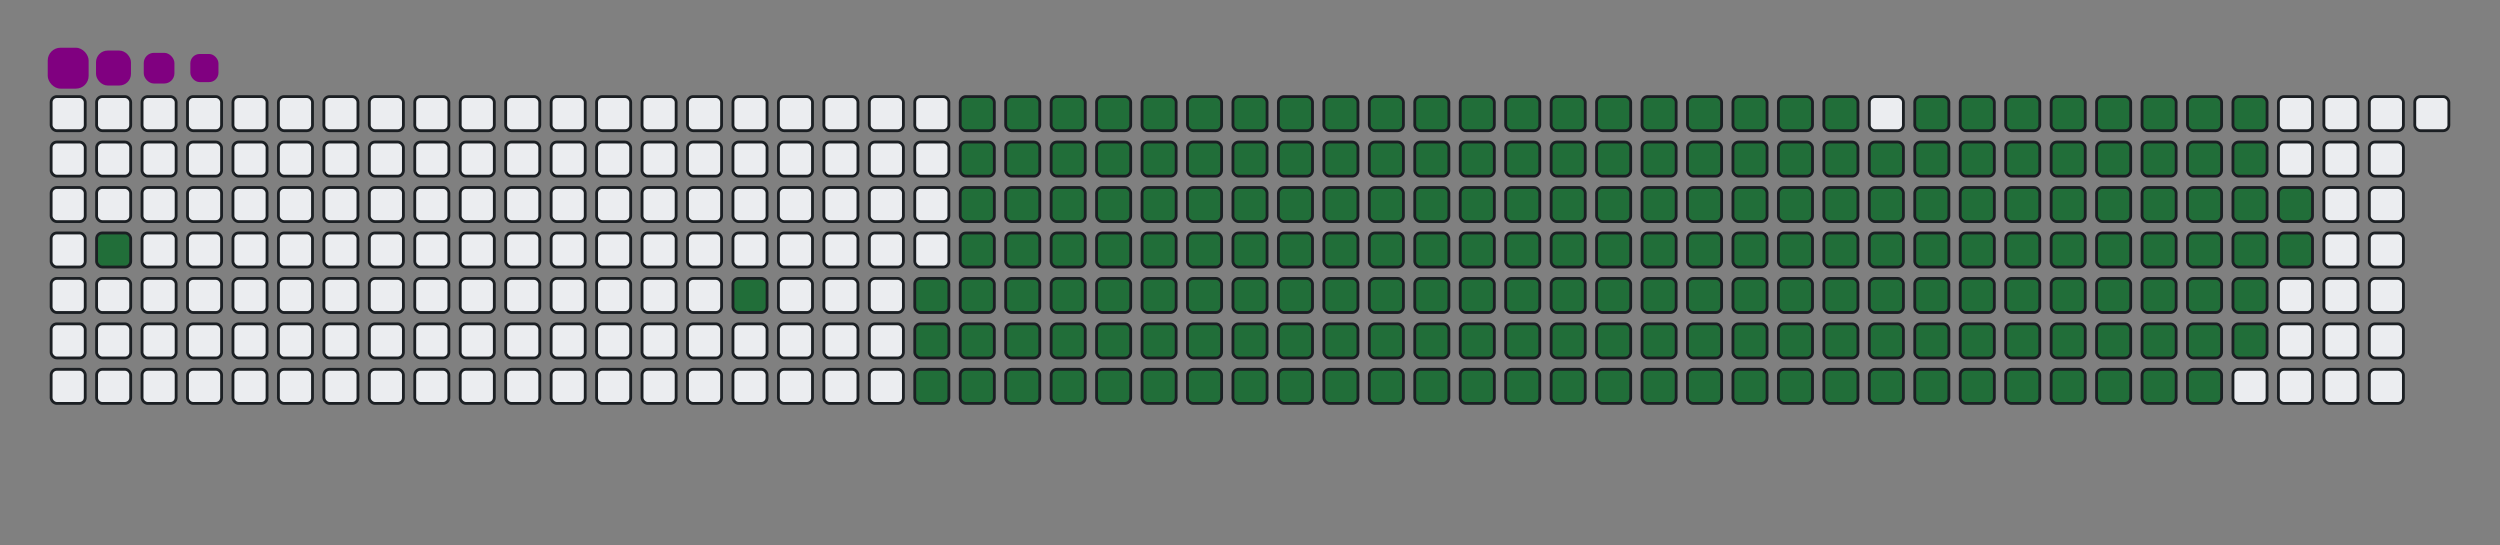 <svg viewBox="-16 -32 880 192" width="880" height="192" xmlns="http://www.w3.org/2000/svg"><rect x="-16" y="-32" width="880" height="192" fill="#808080" stroke="none"/><desc>Generated with https://github.com/Platane/snk</desc><style>@keyframes c0{1.77%{fill:#216e39}1.79%,to{fill:#ebedf0}}@keyframes c1{7.11%{fill:#216e39}7.13%,to{fill:#ebedf0}}@keyframes c2{8.53%{fill:#216e39}8.55%,to{fill:#ebedf0}}@keyframes c3{59.42%{fill:#216e39}59.44%,to{fill:#ebedf0}}@keyframes c4{59.78%{fill:#216e39}59.8%,to{fill:#ebedf0}}@keyframes c5{36.64%{fill:#216e39}36.66%,to{fill:#ebedf0}}@keyframes c6{37%{fill:#216e39}37.02%,to{fill:#ebedf0}}@keyframes c7{79.35%{fill:#216e39}79.37%,to{fill:#ebedf0}}@keyframes c8{79.71%{fill:#216e39}79.73%,to{fill:#ebedf0}}@keyframes c9{8.89%{fill:#216e39}8.91%,to{fill:#ebedf0}}@keyframes ca{59.06%{fill:#216e39}59.08%,to{fill:#ebedf0}}@keyframes cb{60.13%{fill:#216e39}60.15%,to{fill:#ebedf0}}@keyframes cc{36.29%{fill:#216e39}36.31%,to{fill:#ebedf0}}@keyframes cd{37.36%{fill:#216e39}37.38%,to{fill:#ebedf0}}@keyframes ce{78.99%{fill:#216e39}79.01%,to{fill:#ebedf0}}@keyframes cf{80.06%{fill:#216e39}80.08%,to{fill:#ebedf0}}@keyframes cg{9.24%{fill:#216e39}9.26%,to{fill:#ebedf0}}@keyframes ch{58.71%{fill:#216e39}58.73%,to{fill:#ebedf0}}@keyframes ci{60.49%{fill:#216e39}60.51%,to{fill:#ebedf0}}@keyframes cj{35.93%{fill:#216e39}35.95%,to{fill:#ebedf0}}@keyframes ck{37.71%{fill:#216e39}37.73%,to{fill:#ebedf0}}@keyframes cl{78.64%{fill:#216e39}78.66%,to{fill:#ebedf0}}@keyframes cm{80.42%{fill:#216e39}80.44%,to{fill:#ebedf0}}@keyframes cn{9.6%{fill:#216e39}9.62%,to{fill:#ebedf0}}@keyframes co{58.35%{fill:#216e39}58.37%,to{fill:#ebedf0}}@keyframes cp{60.84%{fill:#216e39}60.86%,to{fill:#ebedf0}}@keyframes cq{35.58%{fill:#216e39}35.6%,to{fill:#ebedf0}}@keyframes cr{38.07%{fill:#216e39}38.09%,to{fill:#ebedf0}}@keyframes cs{78.28%{fill:#216e39}78.3%,to{fill:#ebedf0}}@keyframes ct{80.77%{fill:#216e39}80.79%,to{fill:#ebedf0}}@keyframes cu{9.95%{fill:#216e39}9.97%,to{fill:#ebedf0}}@keyframes cv{58%{fill:#216e39}58.02%,to{fill:#ebedf0}}@keyframes cw{61.2%{fill:#216e39}61.22%,to{fill:#ebedf0}}@keyframes cx{35.22%{fill:#216e39}35.24%,to{fill:#ebedf0}}@keyframes cy{38.42%{fill:#216e39}38.44%,to{fill:#ebedf0}}@keyframes cz{77.93%{fill:#216e39}77.95%,to{fill:#ebedf0}}@keyframes c10{81.13%{fill:#216e39}81.15%,to{fill:#ebedf0}}@keyframes c11{10.31%{fill:#216e39}10.33%,to{fill:#ebedf0}}@keyframes c12{57.64%{fill:#216e39}57.66%,to{fill:#ebedf0}}@keyframes c13{61.56%{fill:#216e39}61.58%,to{fill:#ebedf0}}@keyframes c14{34.87%{fill:#216e39}34.89%,to{fill:#ebedf0}}@keyframes c15{38.78%{fill:#216e39}38.8%,to{fill:#ebedf0}}@keyframes c16{77.57%{fill:#216e39}77.59%,to{fill:#ebedf0}}@keyframes c17{81.48%{fill:#216e39}81.5%,to{fill:#ebedf0}}@keyframes c18{10.67%{fill:#216e39}10.69%,to{fill:#ebedf0}}@keyframes c19{57.29%{fill:#216e39}57.31%,to{fill:#ebedf0}}@keyframes c1a{61.91%{fill:#216e39}61.93%,to{fill:#ebedf0}}@keyframes c1b{34.51%{fill:#216e39}34.53%,to{fill:#ebedf0}}@keyframes c1c{39.14%{fill:#216e39}39.16%,to{fill:#ebedf0}}@keyframes c1d{77.21%{fill:#216e39}77.23%,to{fill:#ebedf0}}@keyframes c1e{81.84%{fill:#216e39}81.86%,to{fill:#ebedf0}}@keyframes c1f{11.02%{fill:#216e39}11.04%,to{fill:#ebedf0}}@keyframes c1g{56.93%{fill:#216e39}56.95%,to{fill:#ebedf0}}@keyframes c1h{62.27%{fill:#216e39}62.29%,to{fill:#ebedf0}}@keyframes c1i{34.15%{fill:#216e39}34.17%,to{fill:#ebedf0}}@keyframes c1j{39.49%{fill:#216e39}39.51%,to{fill:#ebedf0}}@keyframes c1k{76.86%{fill:#216e39}76.88%,to{fill:#ebedf0}}@keyframes c1l{82.2%{fill:#216e39}82.22%,to{fill:#ebedf0}}@keyframes c1m{11.38%{fill:#216e39}11.4%,to{fill:#ebedf0}}@keyframes c1n{56.57%{fill:#216e39}56.59%,to{fill:#ebedf0}}@keyframes c1o{62.62%{fill:#216e39}62.64%,to{fill:#ebedf0}}@keyframes c1p{33.8%{fill:#216e39}33.82%,to{fill:#ebedf0}}@keyframes c1q{39.85%{fill:#216e39}39.87%,to{fill:#ebedf0}}@keyframes c1r{76.5%{fill:#216e39}76.52%,to{fill:#ebedf0}}@keyframes c1s{82.55%{fill:#216e39}82.57%,to{fill:#ebedf0}}@keyframes c1t{11.73%{fill:#216e39}11.75%,to{fill:#ebedf0}}@keyframes c1u{56.22%{fill:#216e39}56.24%,to{fill:#ebedf0}}@keyframes c1v{62.98%{fill:#216e39}63%,to{fill:#ebedf0}}@keyframes c1w{33.44%{fill:#216e39}33.46%,to{fill:#ebedf0}}@keyframes c1x{40.2%{fill:#216e39}40.22%,to{fill:#ebedf0}}@keyframes c1y{76.15%{fill:#216e39}76.17%,to{fill:#ebedf0}}@keyframes c1z{82.91%{fill:#216e39}82.93%,to{fill:#ebedf0}}@keyframes c20{12.09%{fill:#216e39}12.11%,to{fill:#ebedf0}}@keyframes c21{55.86%{fill:#216e39}55.88%,to{fill:#ebedf0}}@keyframes c22{63.34%{fill:#216e39}63.36%,to{fill:#ebedf0}}@keyframes c23{33.09%{fill:#216e39}33.11%,to{fill:#ebedf0}}@keyframes c24{40.56%{fill:#216e39}40.58%,to{fill:#ebedf0}}@keyframes c25{75.79%{fill:#216e39}75.81%,to{fill:#ebedf0}}@keyframes c26{83.26%{fill:#216e39}83.28%,to{fill:#ebedf0}}@keyframes c27{12.45%{fill:#216e39}12.47%,to{fill:#ebedf0}}@keyframes c28{55.51%{fill:#216e39}55.53%,to{fill:#ebedf0}}@keyframes c29{63.69%{fill:#216e39}63.71%,to{fill:#ebedf0}}@keyframes c2a{32.73%{fill:#216e39}32.75%,to{fill:#ebedf0}}@keyframes c2b{40.92%{fill:#216e39}40.94%,to{fill:#ebedf0}}@keyframes c2c{75.43%{fill:#216e39}75.45%,to{fill:#ebedf0}}@keyframes c2d{83.62%{fill:#216e39}83.64%,to{fill:#ebedf0}}@keyframes c2e{12.8%{fill:#216e39}12.82%,to{fill:#ebedf0}}@keyframes c2f{55.15%{fill:#216e39}55.17%,to{fill:#ebedf0}}@keyframes c2g{64.05%{fill:#216e39}64.07%,to{fill:#ebedf0}}@keyframes c2h{32.37%{fill:#216e39}32.39%,to{fill:#ebedf0}}@keyframes c2i{41.27%{fill:#216e39}41.29%,to{fill:#ebedf0}}@keyframes c2j{75.08%{fill:#216e39}75.1%,to{fill:#ebedf0}}@keyframes c2k{83.98%{fill:#216e39}84%,to{fill:#ebedf0}}@keyframes c2l{13.16%{fill:#216e39}13.18%,to{fill:#ebedf0}}@keyframes c2m{54.79%{fill:#216e39}54.81%,to{fill:#ebedf0}}@keyframes c2n{64.4%{fill:#216e39}64.42%,to{fill:#ebedf0}}@keyframes c2o{32.02%{fill:#216e39}32.04%,to{fill:#ebedf0}}@keyframes c2p{41.63%{fill:#216e39}41.65%,to{fill:#ebedf0}}@keyframes c2q{74.72%{fill:#216e39}74.74%,to{fill:#ebedf0}}@keyframes c2r{84.33%{fill:#216e39}84.35%,to{fill:#ebedf0}}@keyframes c2s{13.51%{fill:#216e39}13.53%,to{fill:#ebedf0}}@keyframes c2t{54.44%{fill:#216e39}54.46%,to{fill:#ebedf0}}@keyframes c2u{64.76%{fill:#216e39}64.78%,to{fill:#ebedf0}}@keyframes c2v{31.66%{fill:#216e39}31.68%,to{fill:#ebedf0}}@keyframes c2w{41.98%{fill:#216e39}42%,to{fill:#ebedf0}}@keyframes c2x{74.37%{fill:#216e39}74.39%,to{fill:#ebedf0}}@keyframes c2y{84.69%{fill:#216e39}84.71%,to{fill:#ebedf0}}@keyframes c2z{13.87%{fill:#216e39}13.89%,to{fill:#ebedf0}}@keyframes c30{54.08%{fill:#216e39}54.1%,to{fill:#ebedf0}}@keyframes c31{65.11%{fill:#216e39}65.13%,to{fill:#ebedf0}}@keyframes c32{31.31%{fill:#216e39}31.33%,to{fill:#ebedf0}}@keyframes c33{42.34%{fill:#216e39}42.36%,to{fill:#ebedf0}}@keyframes c34{74.01%{fill:#216e39}74.03%,to{fill:#ebedf0}}@keyframes c35{85.04%{fill:#216e39}85.06%,to{fill:#ebedf0}}@keyframes c36{14.22%{fill:#216e39}14.24%,to{fill:#ebedf0}}@keyframes c37{53.73%{fill:#216e39}53.75%,to{fill:#ebedf0}}@keyframes c38{65.47%{fill:#216e39}65.49%,to{fill:#ebedf0}}@keyframes c39{30.95%{fill:#216e39}30.97%,to{fill:#ebedf0}}@keyframes c3a{42.69%{fill:#216e39}42.71%,to{fill:#ebedf0}}@keyframes c3b{73.66%{fill:#216e39}73.68%,to{fill:#ebedf0}}@keyframes c3c{85.4%{fill:#216e39}85.42%,to{fill:#ebedf0}}@keyframes c3d{14.58%{fill:#216e39}14.6%,to{fill:#ebedf0}}@keyframes c3e{53.37%{fill:#216e39}53.39%,to{fill:#ebedf0}}@keyframes c3f{65.83%{fill:#216e39}65.85%,to{fill:#ebedf0}}@keyframes c3g{30.59%{fill:#216e39}30.61%,to{fill:#ebedf0}}@keyframes c3h{43.05%{fill:#216e39}43.07%,to{fill:#ebedf0}}@keyframes c3i{73.3%{fill:#216e39}73.32%,to{fill:#ebedf0}}@keyframes c3j{72.94%{fill:#216e39}72.96%,to{fill:#ebedf0}}@keyframes c3k{14.94%{fill:#216e39}14.96%,to{fill:#ebedf0}}@keyframes c3l{53.01%{fill:#216e39}53.03%,to{fill:#ebedf0}}@keyframes c3m{66.18%{fill:#216e39}66.2%,to{fill:#ebedf0}}@keyframes c3n{30.24%{fill:#216e39}30.26%,to{fill:#ebedf0}}@keyframes c3o{43.41%{fill:#216e39}43.43%,to{fill:#ebedf0}}@keyframes c3p{43.76%{fill:#216e39}43.78%,to{fill:#ebedf0}}@keyframes c3q{72.59%{fill:#216e39}72.61%,to{fill:#ebedf0}}@keyframes c3r{15.29%{fill:#216e39}15.31%,to{fill:#ebedf0}}@keyframes c3s{52.66%{fill:#216e39}52.68%,to{fill:#ebedf0}}@keyframes c3t{66.54%{fill:#216e39}66.56%,to{fill:#ebedf0}}@keyframes c3u{29.88%{fill:#216e39}29.9%,to{fill:#ebedf0}}@keyframes c3v{29.53%{fill:#216e39}29.55%,to{fill:#ebedf0}}@keyframes c3w{44.12%{fill:#216e39}44.14%,to{fill:#ebedf0}}@keyframes c3x{44.47%{fill:#216e39}44.49%,to{fill:#ebedf0}}@keyframes c3y{15.65%{fill:#216e39}15.67%,to{fill:#ebedf0}}@keyframes c3z{52.3%{fill:#216e39}52.32%,to{fill:#ebedf0}}@keyframes c40{66.89%{fill:#216e39}66.91%,to{fill:#ebedf0}}@keyframes c41{29.17%{fill:#216e39}29.19%,to{fill:#ebedf0}}@keyframes c42{28.82%{fill:#216e39}28.84%,to{fill:#ebedf0}}@keyframes c43{44.83%{fill:#216e39}44.85%,to{fill:#ebedf0}}@keyframes c44{16%{fill:#216e39}16.02%,to{fill:#ebedf0}}@keyframes c45{51.95%{fill:#216e39}51.97%,to{fill:#ebedf0}}@keyframes c46{67.25%{fill:#216e39}67.27%,to{fill:#ebedf0}}@keyframes c47{23.48%{fill:#216e39}23.5%,to{fill:#ebedf0}}@keyframes c48{23.83%{fill:#216e39}23.85%,to{fill:#ebedf0}}@keyframes c49{28.46%{fill:#216e39}28.48%,to{fill:#ebedf0}}@keyframes c4a{45.19%{fill:#216e39}45.21%,to{fill:#ebedf0}}@keyframes c4b{16.36%{fill:#216e39}16.38%,to{fill:#ebedf0}}@keyframes c4c{51.59%{fill:#216e39}51.61%,to{fill:#ebedf0}}@keyframes c4d{67.61%{fill:#216e39}67.63%,to{fill:#ebedf0}}@keyframes c4e{23.12%{fill:#216e39}23.14%,to{fill:#ebedf0}}@keyframes c4f{24.19%{fill:#216e39}24.21%,to{fill:#ebedf0}}@keyframes c4g{28.1%{fill:#216e39}28.12%,to{fill:#ebedf0}}@keyframes c4h{45.54%{fill:#216e39}45.56%,to{fill:#ebedf0}}@keyframes c4i{16.72%{fill:#216e39}16.74%,to{fill:#ebedf0}}@keyframes c4j{51.24%{fill:#216e39}51.26%,to{fill:#ebedf0}}@keyframes c4k{67.96%{fill:#216e39}67.98%,to{fill:#ebedf0}}@keyframes c4l{22.77%{fill:#216e39}22.79%,to{fill:#ebedf0}}@keyframes c4m{24.55%{fill:#216e39}24.57%,to{fill:#ebedf0}}@keyframes c4n{27.75%{fill:#216e39}27.77%,to{fill:#ebedf0}}@keyframes c4o{45.9%{fill:#216e39}45.92%,to{fill:#ebedf0}}@keyframes c4p{17.07%{fill:#216e39}17.09%,to{fill:#ebedf0}}@keyframes c4q{50.88%{fill:#216e39}50.9%,to{fill:#ebedf0}}@keyframes c4r{68.32%{fill:#216e39}68.34%,to{fill:#ebedf0}}@keyframes c4s{22.41%{fill:#216e39}22.43%,to{fill:#ebedf0}}@keyframes c4t{24.9%{fill:#216e39}24.92%,to{fill:#ebedf0}}@keyframes c4u{27.39%{fill:#216e39}27.41%,to{fill:#ebedf0}}@keyframes c4v{46.25%{fill:#216e39}46.27%,to{fill:#ebedf0}}@keyframes c4w{17.43%{fill:#216e39}17.45%,to{fill:#ebedf0}}@keyframes c4x{50.52%{fill:#216e39}50.54%,to{fill:#ebedf0}}@keyframes c4y{68.67%{fill:#216e39}68.69%,to{fill:#ebedf0}}@keyframes c4z{22.05%{fill:#216e39}22.07%,to{fill:#ebedf0}}@keyframes c50{25.26%{fill:#216e39}25.28%,to{fill:#ebedf0}}@keyframes c51{27.04%{fill:#216e39}27.06%,to{fill:#ebedf0}}@keyframes c52{46.61%{fill:#216e39}46.63%,to{fill:#ebedf0}}@keyframes c53{17.78%{fill:#216e39}17.8%,to{fill:#ebedf0}}@keyframes c54{50.17%{fill:#216e39}50.19%,to{fill:#ebedf0}}@keyframes c55{69.03%{fill:#216e39}69.05%,to{fill:#ebedf0}}@keyframes c56{21.7%{fill:#216e39}21.72%,to{fill:#ebedf0}}@keyframes c57{25.61%{fill:#216e39}25.63%,to{fill:#ebedf0}}@keyframes c58{26.68%{fill:#216e39}26.7%,to{fill:#ebedf0}}@keyframes c59{46.97%{fill:#216e39}46.99%,to{fill:#ebedf0}}@keyframes c5a{18.14%{fill:#216e39}18.16%,to{fill:#ebedf0}}@keyframes c5b{49.81%{fill:#216e39}49.83%,to{fill:#ebedf0}}@keyframes c5c{49.46%{fill:#216e39}49.48%,to{fill:#ebedf0}}@keyframes c5d{21.34%{fill:#216e39}21.36%,to{fill:#ebedf0}}@keyframes c5e{25.97%{fill:#216e39}25.99%,to{fill:#ebedf0}}@keyframes c5f{26.32%{fill:#216e39}26.34%,to{fill:#ebedf0}}@keyframes c5g{47.32%{fill:#216e39}47.34%,to{fill:#ebedf0}}@keyframes c5h{18.5%{fill:#216e39}18.52%,to{fill:#ebedf0}}@keyframes c5i{48.03%{fill:#216e39}48.05%,to{fill:#ebedf0}}@keyframes c5j{49.1%{fill:#216e39}49.12%,to{fill:#ebedf0}}@keyframes c5k{20.99%{fill:#216e39}21.01%,to{fill:#ebedf0}}@keyframes c5l{20.63%{fill:#216e39}20.65%,to{fill:#ebedf0}}@keyframes c5m{20.27%{fill:#216e39}20.29%,to{fill:#ebedf0}}@keyframes c5n{19.21%{fill:#216e39}19.23%,to{fill:#ebedf0}}@keyframes c5o{18.85%{fill:#216e39}18.87%,to{fill:#ebedf0}}@keyframes c5p{48.39%{fill:#216e39}48.41%,to{fill:#ebedf0}}@keyframes c5q{19.92%{fill:#216e39}19.94%,to{fill:#ebedf0}}@keyframes c5r{19.56%{fill:#216e39}19.58%,to{fill:#ebedf0}}@keyframes u0{1.77%,1.79%,7.11%{transform:scale(0,1)}7.13%,8.53%,8.55%,8.89%{transform:scale(.01,1)}8.91%,9.24%,9.26%,9.6%{transform:scale(.02,1)}10.31%,9.62%,9.95%,9.97%{transform:scale(.03,1)}10.33%,10.67%,10.69%,11.02%{transform:scale(.04,1)}11.04%,11.38%,11.4%,11.73%{transform:scale(.05,1)}11.75%,12.09%,12.11%,12.45%{transform:scale(.06,1)}12.47%,12.8%,12.82%,13.16%{transform:scale(.07,1)}13.18%,13.51%,13.53%,13.87%{transform:scale(.08,1)}13.89%,14.22%,14.24%,14.58%{transform:scale(.09,1)}14.6%,14.94%,14.96%,15.29%{transform:scale(.1,1)}15.31%,15.65%,15.67%,16%{transform:scale(.11,1)}16.02%,16.36%,16.38%,16.72%{transform:scale(.12,1)}16.74%,17.07%,17.09%,17.43%,17.45%,17.78%{transform:scale(.13,1)}17.8%,18.14%,18.16%,18.5%{transform:scale(.14,1)}18.52%,18.85%,18.87%,19.21%{transform:scale(.15,1)}19.23%,19.56%,19.58%,19.92%{transform:scale(.16,1)}19.94%,20.27%,20.29%,20.63%{transform:scale(.17,1)}20.65%,20.99%,21.01%,21.34%{transform:scale(.18,1)}21.36%,21.7%,21.72%,22.05%{transform:scale(.19,1)}22.07%,22.41%,22.43%,22.77%{transform:scale(.2,1)}22.79%,23.12%,23.14%,23.48%{transform:scale(.21,1)}23.5%,23.83%,23.85%,24.19%{transform:scale(.22,1)}24.21%,24.55%,24.57%,24.9%{transform:scale(.23,1)}24.92%,25.26%,25.28%,25.61%{transform:scale(.24,1)}25.63%,25.97%,25.99%,26.32%,26.34%,26.68%{transform:scale(.25,1)}26.7%,27.04%,27.06%,27.39%{transform:scale(.26,1)}27.41%,27.75%,27.77%,28.1%{transform:scale(.27,1)}28.12%,28.46%,28.48%,28.82%{transform:scale(.28,1)}28.84%,29.17%,29.19%,29.53%{transform:scale(.29,1)}29.55%,29.88%,29.9%,30.24%{transform:scale(.3,1)}30.26%,30.59%,30.61%,30.95%{transform:scale(.31,1)}30.97%,31.31%,31.33%,31.66%{transform:scale(.32,1)}31.68%,32.02%,32.04%,32.37%{transform:scale(.33,1)}32.39%,32.73%,32.75%,33.09%{transform:scale(.34,1)}33.11%,33.44%,33.46%,33.8%{transform:scale(.35,1)}33.82%,34.15%,34.17%,34.51%{transform:scale(.36,1)}34.53%,34.87%,34.89%,35.22%{transform:scale(.37,1)}35.24%,35.58%,35.6%,35.93%,35.95%,36.29%{transform:scale(.38,1)}36.31%,36.64%,36.66%,37%{transform:scale(.39,1)}37.02%,37.36%,37.38%,37.71%{transform:scale(.4,1)}37.73%,38.07%,38.09%,38.42%{transform:scale(.41,1)}38.44%,38.78%,38.8%,39.14%{transform:scale(.42,1)}39.16%,39.49%,39.51%,39.85%{transform:scale(.43,1)}39.87%,40.2%,40.22%,40.56%{transform:scale(.44,1)}40.58%,40.92%,40.94%,41.27%{transform:scale(.45,1)}41.29%,41.63%,41.65%,41.98%{transform:scale(.46,1)}42%,42.34%,42.36%,42.69%{transform:scale(.47,1)}42.71%,43.05%,43.07%,43.41%{transform:scale(.48,1)}43.43%,43.76%,43.78%,44.12%{transform:scale(.49,1)}44.14%,44.47%,44.49%,44.83%,44.85%,45.19%{transform:scale(.5,1)}45.21%,45.54%,45.56%,45.9%{transform:scale(.51,1)}45.92%,46.25%,46.27%,46.61%{transform:scale(.52,1)}46.63%,46.97%,46.99%,47.32%{transform:scale(.53,1)}47.34%,48.03%,48.05%,48.39%{transform:scale(.54,1)}48.41%,49.1%,49.12%,49.46%{transform:scale(.55,1)}49.48%,49.81%,49.83%,50.17%{transform:scale(.56,1)}50.19%,50.52%,50.54%,50.88%{transform:scale(.57,1)}50.9%,51.24%,51.26%,51.59%{transform:scale(.58,1)}51.61%,51.95%,51.97%,52.3%{transform:scale(.59,1)}52.32%,52.66%,52.68%,53.01%{transform:scale(.6,1)}53.03%,53.37%,53.39%,53.73%{transform:scale(.61,1)}53.75%,54.08%,54.1%,54.44%{transform:scale(.62,1)}54.46%,54.79%,54.81%,55.15%,55.17%,55.51%{transform:scale(.63,1)}55.53%,55.86%,55.88%,56.22%{transform:scale(.64,1)}56.24%,56.57%,56.59%,56.93%{transform:scale(.65,1)}56.95%,57.29%,57.31%,57.64%{transform:scale(.66,1)}57.66%,58%,58.02%,58.35%{transform:scale(.67,1)}58.37%,58.71%,58.73%,59.06%{transform:scale(.68,1)}59.08%,59.42%,59.44%,59.78%{transform:scale(.69,1)}59.8%,60.13%,60.15%,60.49%{transform:scale(.7,1)}60.51%,60.84%,60.86%,61.2%{transform:scale(.71,1)}61.22%,61.56%,61.58%,61.91%{transform:scale(.72,1)}61.93%,62.27%,62.29%,62.62%{transform:scale(.73,1)}62.64%,62.98%,63%,63.34%{transform:scale(.74,1)}63.36%,63.69%,63.71%,64.05%,64.07%,64.4%{transform:scale(.75,1)}64.42%,64.76%,64.78%,65.11%{transform:scale(.76,1)}65.13%,65.47%,65.49%,65.83%{transform:scale(.77,1)}65.85%,66.18%,66.2%,66.54%{transform:scale(.78,1)}66.56%,66.89%,66.91%,67.25%{transform:scale(.79,1)}67.27%,67.61%,67.63%,67.96%{transform:scale(.8,1)}67.98%,68.32%,68.34%,68.67%{transform:scale(.81,1)}68.69%,69.03%,69.05%,72.59%{transform:scale(.82,1)}72.61%,72.94%,72.96%,73.3%{transform:scale(.83,1)}73.32%,73.66%,73.68%,74.01%{transform:scale(.84,1)}74.03%,74.37%,74.39%,74.72%{transform:scale(.85,1)}74.74%,75.08%,75.1%,75.43%{transform:scale(.86,1)}75.45%,75.79%,75.81%,76.15%{transform:scale(.87,1)}76.17%,76.5%,76.52%,76.86%,76.88%,77.21%{transform:scale(.88,1)}77.23%,77.57%,77.59%,77.93%{transform:scale(.89,1)}77.95%,78.28%,78.3%,78.64%{transform:scale(.9,1)}78.66%,78.99%,79.01%,79.35%{transform:scale(.91,1)}79.37%,79.71%,79.73%,80.06%{transform:scale(.92,1)}80.08%,80.42%,80.44%,80.77%{transform:scale(.93,1)}80.79%,81.13%,81.15%,81.48%{transform:scale(.94,1)}81.5%,81.84%,81.86%,82.2%{transform:scale(.95,1)}82.22%,82.55%,82.57%,82.91%{transform:scale(.96,1)}82.93%,83.26%,83.28%,83.62%{transform:scale(.97,1)}83.64%,83.98%,84%,84.33%{transform:scale(.98,1)}84.35%,84.69%,84.71%,85.04%{transform:scale(.99,1)}85.06%,85.4%,85.42%,to{transform:scale(1,1)}}@keyframes s0{0%,99.64%{transform:translate(0,-16px)}.36%{transform:translate(0,0)}.71%{transform:translate(16px,0)}1.78%{transform:translate(16px,48px)}6.76%{transform:translate(240px,48px)}7.12%{transform:translate(240px,64px)}18.86%{transform:translate(768px,64px)}19.22%{transform:translate(768px,48px)}19.57%{transform:translate(784px,48px)}19.93%{transform:translate(784px,32px)}20.28%{transform:translate(768px,32px)}21%{transform:translate(768px,0)}23.49%{transform:translate(656px,0)}23.84%{transform:translate(656px,16px)}25.98%{transform:translate(752px,16px)}26.33%{transform:translate(752px,32px)}28.83%{transform:translate(640px,32px)}29.18%{transform:translate(640px,16px)}29.54%{transform:translate(624px,16px)}29.89%{transform:translate(624px,0)}36.65%{transform:translate(320px,0)}37.01%{transform:translate(320px,16px)}43.42%{transform:translate(608px,16px)}43.77%{transform:translate(608px,32px)}44.13%{transform:translate(624px,32px)}44.48%{transform:translate(624px,48px)}47.33%{transform:translate(752px,48px)}48.04%{transform:translate(752px,80px)}48.4%{transform:translate(768px,80px)}48.75%{transform:translate(768px,96px)}49.47%{transform:translate(736px,96px)}49.82%{transform:translate(736px,80px)}59.43%{transform:translate(304px,80px)}59.79%{transform:translate(304px,96px)}69.04%{transform:translate(720px,96px)}70.11%{transform:translate(720px,48px)}72.95%{transform:translate(592px,48px)}73.31%{transform:translate(592px,32px)}79.36%{transform:translate(320px,32px)}79.72%{transform:translate(320px,48px)}85.41%{transform:translate(576px,48px)}85.77%{transform:translate(576px,32px)}97.15%{transform:translate(64px,32px)}97.51%{transform:translate(64px,16px)}97.86%{transform:translate(48px,16px)}98.58%{transform:translate(48px,-16px)}}@keyframes s1{0%,99.64%{transform:translate(16px,-16px)}.36%{transform:translate(0,-16px)}.71%{transform:translate(0,0)}1.07%{transform:translate(16px,0)}2.14%{transform:translate(16px,48px)}7.12%{transform:translate(240px,48px)}7.47%{transform:translate(240px,64px)}19.22%{transform:translate(768px,64px)}19.57%{transform:translate(768px,48px)}19.93%{transform:translate(784px,48px)}20.28%{transform:translate(784px,32px)}20.64%{transform:translate(768px,32px)}21.35%{transform:translate(768px,0)}23.84%{transform:translate(656px,0)}24.2%{transform:translate(656px,16px)}26.33%{transform:translate(752px,16px)}26.69%{transform:translate(752px,32px)}29.18%{transform:translate(640px,32px)}29.54%{transform:translate(640px,16px)}29.89%{transform:translate(624px,16px)}30.25%{transform:translate(624px,0)}37.01%{transform:translate(320px,0)}37.37%{transform:translate(320px,16px)}43.77%{transform:translate(608px,16px)}44.13%{transform:translate(608px,32px)}44.48%{transform:translate(624px,32px)}44.84%{transform:translate(624px,48px)}47.69%{transform:translate(752px,48px)}48.4%{transform:translate(752px,80px)}48.75%{transform:translate(768px,80px)}49.11%{transform:translate(768px,96px)}49.82%{transform:translate(736px,96px)}50.18%{transform:translate(736px,80px)}59.79%{transform:translate(304px,80px)}60.14%{transform:translate(304px,96px)}69.4%{transform:translate(720px,96px)}70.46%{transform:translate(720px,48px)}73.31%{transform:translate(592px,48px)}73.67%{transform:translate(592px,32px)}79.72%{transform:translate(320px,32px)}80.07%{transform:translate(320px,48px)}85.77%{transform:translate(576px,48px)}86.12%{transform:translate(576px,32px)}97.51%{transform:translate(64px,32px)}97.86%{transform:translate(64px,16px)}98.22%{transform:translate(48px,16px)}98.93%{transform:translate(48px,-16px)}}@keyframes s2{0%,99.64%{transform:translate(32px,-16px)}.71%{transform:translate(0,-16px)}1.07%{transform:translate(0,0)}1.42%{transform:translate(16px,0)}2.49%{transform:translate(16px,48px)}7.47%{transform:translate(240px,48px)}7.83%{transform:translate(240px,64px)}19.57%{transform:translate(768px,64px)}19.93%{transform:translate(768px,48px)}20.28%{transform:translate(784px,48px)}20.64%{transform:translate(784px,32px)}21%{transform:translate(768px,32px)}21.71%{transform:translate(768px,0)}24.2%{transform:translate(656px,0)}24.56%{transform:translate(656px,16px)}26.69%{transform:translate(752px,16px)}27.05%{transform:translate(752px,32px)}29.54%{transform:translate(640px,32px)}29.89%{transform:translate(640px,16px)}30.25%{transform:translate(624px,16px)}30.6%{transform:translate(624px,0)}37.37%{transform:translate(320px,0)}37.72%{transform:translate(320px,16px)}44.13%{transform:translate(608px,16px)}44.48%{transform:translate(608px,32px)}44.84%{transform:translate(624px,32px)}45.2%{transform:translate(624px,48px)}48.04%{transform:translate(752px,48px)}48.75%{transform:translate(752px,80px)}49.11%{transform:translate(768px,80px)}49.47%{transform:translate(768px,96px)}50.18%{transform:translate(736px,96px)}50.53%{transform:translate(736px,80px)}60.14%{transform:translate(304px,80px)}60.5%{transform:translate(304px,96px)}69.75%{transform:translate(720px,96px)}70.82%{transform:translate(720px,48px)}73.67%{transform:translate(592px,48px)}74.02%{transform:translate(592px,32px)}80.07%{transform:translate(320px,32px)}80.43%{transform:translate(320px,48px)}86.12%{transform:translate(576px,48px)}86.48%{transform:translate(576px,32px)}97.86%{transform:translate(64px,32px)}98.22%{transform:translate(64px,16px)}98.58%{transform:translate(48px,16px)}99.29%{transform:translate(48px,-16px)}}@keyframes s3{0%,99.64%{transform:translate(48px,-16px)}1.07%{transform:translate(0,-16px)}1.42%{transform:translate(0,0)}1.78%{transform:translate(16px,0)}2.85%{transform:translate(16px,48px)}7.83%{transform:translate(240px,48px)}8.19%{transform:translate(240px,64px)}19.93%{transform:translate(768px,64px)}20.28%{transform:translate(768px,48px)}20.64%{transform:translate(784px,48px)}21%{transform:translate(784px,32px)}21.35%{transform:translate(768px,32px)}22.06%{transform:translate(768px,0)}24.56%{transform:translate(656px,0)}24.91%{transform:translate(656px,16px)}27.05%{transform:translate(752px,16px)}27.4%{transform:translate(752px,32px)}29.89%{transform:translate(640px,32px)}30.25%{transform:translate(640px,16px)}30.6%{transform:translate(624px,16px)}30.96%{transform:translate(624px,0)}37.72%{transform:translate(320px,0)}38.08%{transform:translate(320px,16px)}44.48%{transform:translate(608px,16px)}44.84%{transform:translate(608px,32px)}45.2%{transform:translate(624px,32px)}45.55%{transform:translate(624px,48px)}48.4%{transform:translate(752px,48px)}49.11%{transform:translate(752px,80px)}49.47%{transform:translate(768px,80px)}49.82%{transform:translate(768px,96px)}50.53%{transform:translate(736px,96px)}50.89%{transform:translate(736px,80px)}60.5%{transform:translate(304px,80px)}60.85%{transform:translate(304px,96px)}70.11%{transform:translate(720px,96px)}71.17%{transform:translate(720px,48px)}74.02%{transform:translate(592px,48px)}74.38%{transform:translate(592px,32px)}80.43%{transform:translate(320px,32px)}80.78%{transform:translate(320px,48px)}86.48%{transform:translate(576px,48px)}86.83%{transform:translate(576px,32px)}98.22%{transform:translate(64px,32px)}98.58%{transform:translate(64px,16px)}98.93%{transform:translate(48px,16px)}}:root{--cb:#1b1f230a;--cs:purple;--ce:#ebedf0;--c0:#ebedf0;--c1:#9be9a8;--c2:#40c463;--c3:#30a14e;--c4:#216e39}@media (prefers-color-scheme:dark){:root{--cb:#1b1f230a;--cs:purple;--ce:#161b22;--c1:#01311f;--c2:#034525;--c3:#0f6d31;--c4:#00c647}}.c{shape-rendering:geometricPrecision;fill:#ebedf0;stroke-width:1px;stroke:#1b1f230a;animation:none 28100ms linear infinite}.c.c0{fill:#216e39;animation-name:c0}.c.c1,.c.c2,.c.c3{fill:#216e39;animation-name:c1}.c.c2,.c.c3{animation-name:c2}.c.c3{animation-name:c3}.c.c4,.c.c5,.c.c6{fill:#216e39;animation-name:c4}.c.c5,.c.c6{animation-name:c5}.c.c6{animation-name:c6}.c.c7,.c.c8,.c.c9{fill:#216e39;animation-name:c7}.c.c8,.c.c9{animation-name:c8}.c.c9{animation-name:c9}.c.ca,.c.cb,.c.cc{fill:#216e39;animation-name:ca}.c.cb,.c.cc{animation-name:cb}.c.cc{animation-name:cc}.c.cd,.c.ce,.c.cf{fill:#216e39;animation-name:cd}.c.ce,.c.cf{animation-name:ce}.c.cf{animation-name:cf}.c.cg,.c.ch,.c.ci{fill:#216e39;animation-name:cg}.c.ch,.c.ci{animation-name:ch}.c.ci{animation-name:ci}.c.cj,.c.ck,.c.cl{fill:#216e39;animation-name:cj}.c.ck,.c.cl{animation-name:ck}.c.cl{animation-name:cl}.c.cm,.c.cn,.c.co{fill:#216e39;animation-name:cm}.c.cn,.c.co{animation-name:cn}.c.co{animation-name:co}.c.cp,.c.cq,.c.cr{fill:#216e39;animation-name:cp}.c.cq,.c.cr{animation-name:cq}.c.cr{animation-name:cr}.c.cs,.c.ct,.c.cu{fill:#216e39;animation-name:cs}.c.ct,.c.cu{animation-name:ct}.c.cu{animation-name:cu}.c.cv,.c.cw,.c.cx{fill:#216e39;animation-name:cv}.c.cw,.c.cx{animation-name:cw}.c.cx{animation-name:cx}.c.c10,.c.cy,.c.cz{fill:#216e39;animation-name:cy}.c.c10,.c.cz{animation-name:cz}.c.c10{animation-name:c10}.c.c11,.c.c12,.c.c13{fill:#216e39;animation-name:c11}.c.c12,.c.c13{animation-name:c12}.c.c13{animation-name:c13}.c.c14,.c.c15,.c.c16{fill:#216e39;animation-name:c14}.c.c15,.c.c16{animation-name:c15}.c.c16{animation-name:c16}.c.c17,.c.c18,.c.c19{fill:#216e39;animation-name:c17}.c.c18,.c.c19{animation-name:c18}.c.c19{animation-name:c19}.c.c1a,.c.c1b,.c.c1c{fill:#216e39;animation-name:c1a}.c.c1b,.c.c1c{animation-name:c1b}.c.c1c{animation-name:c1c}.c.c1d,.c.c1e,.c.c1f{fill:#216e39;animation-name:c1d}.c.c1e,.c.c1f{animation-name:c1e}.c.c1f{animation-name:c1f}.c.c1g,.c.c1h,.c.c1i{fill:#216e39;animation-name:c1g}.c.c1h,.c.c1i{animation-name:c1h}.c.c1i{animation-name:c1i}.c.c1j,.c.c1k,.c.c1l{fill:#216e39;animation-name:c1j}.c.c1k,.c.c1l{animation-name:c1k}.c.c1l{animation-name:c1l}.c.c1m,.c.c1n,.c.c1o{fill:#216e39;animation-name:c1m}.c.c1n,.c.c1o{animation-name:c1n}.c.c1o{animation-name:c1o}.c.c1p,.c.c1q,.c.c1r{fill:#216e39;animation-name:c1p}.c.c1q,.c.c1r{animation-name:c1q}.c.c1r{animation-name:c1r}.c.c1s,.c.c1t,.c.c1u{fill:#216e39;animation-name:c1s}.c.c1t,.c.c1u{animation-name:c1t}.c.c1u{animation-name:c1u}.c.c1v,.c.c1w,.c.c1x{fill:#216e39;animation-name:c1v}.c.c1w,.c.c1x{animation-name:c1w}.c.c1x{animation-name:c1x}.c.c1y,.c.c1z,.c.c20{fill:#216e39;animation-name:c1y}.c.c1z,.c.c20{animation-name:c1z}.c.c20{animation-name:c20}.c.c21,.c.c22,.c.c23{fill:#216e39;animation-name:c21}.c.c22,.c.c23{animation-name:c22}.c.c23{animation-name:c23}.c.c24,.c.c25,.c.c26{fill:#216e39;animation-name:c24}.c.c25,.c.c26{animation-name:c25}.c.c26{animation-name:c26}.c.c27,.c.c28,.c.c29{fill:#216e39;animation-name:c27}.c.c28,.c.c29{animation-name:c28}.c.c29{animation-name:c29}.c.c2a,.c.c2b,.c.c2c{fill:#216e39;animation-name:c2a}.c.c2b,.c.c2c{animation-name:c2b}.c.c2c{animation-name:c2c}.c.c2d,.c.c2e,.c.c2f{fill:#216e39;animation-name:c2d}.c.c2e,.c.c2f{animation-name:c2e}.c.c2f{animation-name:c2f}.c.c2g,.c.c2h,.c.c2i{fill:#216e39;animation-name:c2g}.c.c2h,.c.c2i{animation-name:c2h}.c.c2i{animation-name:c2i}.c.c2j,.c.c2k,.c.c2l{fill:#216e39;animation-name:c2j}.c.c2k,.c.c2l{animation-name:c2k}.c.c2l{animation-name:c2l}.c.c2m,.c.c2n,.c.c2o{fill:#216e39;animation-name:c2m}.c.c2n,.c.c2o{animation-name:c2n}.c.c2o{animation-name:c2o}.c.c2p,.c.c2q,.c.c2r{fill:#216e39;animation-name:c2p}.c.c2q,.c.c2r{animation-name:c2q}.c.c2r{animation-name:c2r}.c.c2s,.c.c2t,.c.c2u{fill:#216e39;animation-name:c2s}.c.c2t,.c.c2u{animation-name:c2t}.c.c2u{animation-name:c2u}.c.c2v,.c.c2w,.c.c2x{fill:#216e39;animation-name:c2v}.c.c2w,.c.c2x{animation-name:c2w}.c.c2x{animation-name:c2x}.c.c2y,.c.c2z,.c.c30{fill:#216e39;animation-name:c2y}.c.c2z,.c.c30{animation-name:c2z}.c.c30{animation-name:c30}.c.c31,.c.c32,.c.c33{fill:#216e39;animation-name:c31}.c.c32,.c.c33{animation-name:c32}.c.c33{animation-name:c33}.c.c34,.c.c35,.c.c36{fill:#216e39;animation-name:c34}.c.c35,.c.c36{animation-name:c35}.c.c36{animation-name:c36}.c.c37,.c.c38,.c.c39{fill:#216e39;animation-name:c37}.c.c38,.c.c39{animation-name:c38}.c.c39{animation-name:c39}.c.c3a,.c.c3b,.c.c3c{fill:#216e39;animation-name:c3a}.c.c3b,.c.c3c{animation-name:c3b}.c.c3c{animation-name:c3c}.c.c3d,.c.c3e,.c.c3f{fill:#216e39;animation-name:c3d}.c.c3e,.c.c3f{animation-name:c3e}.c.c3f{animation-name:c3f}.c.c3g,.c.c3h,.c.c3i{fill:#216e39;animation-name:c3g}.c.c3h,.c.c3i{animation-name:c3h}.c.c3i{animation-name:c3i}.c.c3j,.c.c3k,.c.c3l{fill:#216e39;animation-name:c3j}.c.c3k,.c.c3l{animation-name:c3k}.c.c3l{animation-name:c3l}.c.c3m,.c.c3n,.c.c3o{fill:#216e39;animation-name:c3m}.c.c3n,.c.c3o{animation-name:c3n}.c.c3o{animation-name:c3o}.c.c3p,.c.c3q,.c.c3r{fill:#216e39;animation-name:c3p}.c.c3q,.c.c3r{animation-name:c3q}.c.c3r{animation-name:c3r}.c.c3s,.c.c3t,.c.c3u{fill:#216e39;animation-name:c3s}.c.c3t,.c.c3u{animation-name:c3t}.c.c3u{animation-name:c3u}.c.c3v,.c.c3w,.c.c3x{fill:#216e39;animation-name:c3v}.c.c3w,.c.c3x{animation-name:c3w}.c.c3x{animation-name:c3x}.c.c3y,.c.c3z,.c.c40{fill:#216e39;animation-name:c3y}.c.c3z,.c.c40{animation-name:c3z}.c.c40{animation-name:c40}.c.c41,.c.c42,.c.c43{fill:#216e39;animation-name:c41}.c.c42,.c.c43{animation-name:c42}.c.c43{animation-name:c43}.c.c44,.c.c45,.c.c46{fill:#216e39;animation-name:c44}.c.c45,.c.c46{animation-name:c45}.c.c46{animation-name:c46}.c.c47,.c.c48,.c.c49{fill:#216e39;animation-name:c47}.c.c48,.c.c49{animation-name:c48}.c.c49{animation-name:c49}.c.c4a,.c.c4b,.c.c4c{fill:#216e39;animation-name:c4a}.c.c4b,.c.c4c{animation-name:c4b}.c.c4c{animation-name:c4c}.c.c4d,.c.c4e,.c.c4f{fill:#216e39;animation-name:c4d}.c.c4e,.c.c4f{animation-name:c4e}.c.c4f{animation-name:c4f}.c.c4g,.c.c4h,.c.c4i{fill:#216e39;animation-name:c4g}.c.c4h,.c.c4i{animation-name:c4h}.c.c4i{animation-name:c4i}.c.c4j,.c.c4k,.c.c4l{fill:#216e39;animation-name:c4j}.c.c4k,.c.c4l{animation-name:c4k}.c.c4l{animation-name:c4l}.c.c4m,.c.c4n,.c.c4o{fill:#216e39;animation-name:c4m}.c.c4n,.c.c4o{animation-name:c4n}.c.c4o{animation-name:c4o}.c.c4p,.c.c4q,.c.c4r{fill:#216e39;animation-name:c4p}.c.c4q,.c.c4r{animation-name:c4q}.c.c4r{animation-name:c4r}.c.c4s,.c.c4t,.c.c4u{fill:#216e39;animation-name:c4s}.c.c4t,.c.c4u{animation-name:c4t}.c.c4u{animation-name:c4u}.c.c4v,.c.c4w,.c.c4x{fill:#216e39;animation-name:c4v}.c.c4w,.c.c4x{animation-name:c4w}.c.c4x{animation-name:c4x}.c.c4y,.c.c4z,.c.c50{fill:#216e39;animation-name:c4y}.c.c4z,.c.c50{animation-name:c4z}.c.c50{animation-name:c50}.c.c51,.c.c52,.c.c53{fill:#216e39;animation-name:c51}.c.c52,.c.c53{animation-name:c52}.c.c53{animation-name:c53}.c.c54,.c.c55,.c.c56{fill:#216e39;animation-name:c54}.c.c55,.c.c56{animation-name:c55}.c.c56{animation-name:c56}.c.c57,.c.c58,.c.c59{fill:#216e39;animation-name:c57}.c.c58,.c.c59{animation-name:c58}.c.c59{animation-name:c59}.c.c5a,.c.c5b,.c.c5c{fill:#216e39;animation-name:c5a}.c.c5b,.c.c5c{animation-name:c5b}.c.c5c{animation-name:c5c}.c.c5d,.c.c5e,.c.c5f{fill:#216e39;animation-name:c5d}.c.c5e,.c.c5f{animation-name:c5e}.c.c5f{animation-name:c5f}.c.c5g,.c.c5h,.c.c5i{fill:#216e39;animation-name:c5g}.c.c5h,.c.c5i{animation-name:c5h}.c.c5i{animation-name:c5i}.c.c5j,.c.c5k,.c.c5l{fill:#216e39;animation-name:c5j}.c.c5k,.c.c5l{animation-name:c5k}.c.c5l{animation-name:c5l}.c.c5m,.c.c5n,.c.c5o{fill:#216e39;animation-name:c5m}.c.c5n,.c.c5o{animation-name:c5n}.c.c5o{animation-name:c5o}.c.c5p,.c.c5q,.c.c5r{fill:#216e39;animation-name:c5p}.c.c5q,.c.c5r{animation-name:c5q}.c.c5r{animation-name:c5r}.s,.u{animation:none linear 28100ms infinite}.u,.u.u0{transform-origin:0 0}.u{transform:scale(0,1)}.u.u0{fill:#216e39;animation-name:u0}.s{shape-rendering:geometricPrecision;fill:purple}.s.s0{transform:translate(0,-16px);animation-name:s0}.s.s1{transform:translate(16px,-16px);animation-name:s1}.s.s2{transform:translate(32px,-16px);animation-name:s2}.s.s3{transform:translate(48px,-16px);animation-name:s3}</style><rect class="c" x="2" y="2" rx="2" ry="2" width="12" height="12"/><rect class="c" x="2" y="18" rx="2" ry="2" width="12" height="12"/><rect class="c" x="2" y="34" rx="2" ry="2" width="12" height="12"/><rect class="c" x="2" y="50" rx="2" ry="2" width="12" height="12"/><rect class="c" x="2" y="66" rx="2" ry="2" width="12" height="12"/><rect class="c" x="2" y="82" rx="2" ry="2" width="12" height="12"/><rect class="c" x="2" y="98" rx="2" ry="2" width="12" height="12"/><rect class="c" x="18" y="2" rx="2" ry="2" width="12" height="12"/><rect class="c" x="18" y="18" rx="2" ry="2" width="12" height="12"/><rect class="c" x="18" y="34" rx="2" ry="2" width="12" height="12"/><rect class="c c0" x="18" y="50" rx="2" ry="2" width="12" height="12"/><rect class="c" x="18" y="66" rx="2" ry="2" width="12" height="12"/><rect class="c" x="18" y="82" rx="2" ry="2" width="12" height="12"/><rect class="c" x="18" y="98" rx="2" ry="2" width="12" height="12"/><rect class="c" x="34" y="2" rx="2" ry="2" width="12" height="12"/><rect class="c" x="34" y="18" rx="2" ry="2" width="12" height="12"/><rect class="c" x="34" y="34" rx="2" ry="2" width="12" height="12"/><rect class="c" x="34" y="50" rx="2" ry="2" width="12" height="12"/><rect class="c" x="34" y="66" rx="2" ry="2" width="12" height="12"/><rect class="c" x="34" y="82" rx="2" ry="2" width="12" height="12"/><rect class="c" x="34" y="98" rx="2" ry="2" width="12" height="12"/><rect class="c" x="50" y="2" rx="2" ry="2" width="12" height="12"/><rect class="c" x="50" y="18" rx="2" ry="2" width="12" height="12"/><rect class="c" x="50" y="34" rx="2" ry="2" width="12" height="12"/><rect class="c" x="50" y="50" rx="2" ry="2" width="12" height="12"/><rect class="c" x="50" y="66" rx="2" ry="2" width="12" height="12"/><rect class="c" x="50" y="82" rx="2" ry="2" width="12" height="12"/><rect class="c" x="50" y="98" rx="2" ry="2" width="12" height="12"/><rect class="c" x="66" y="2" rx="2" ry="2" width="12" height="12"/><rect class="c" x="66" y="18" rx="2" ry="2" width="12" height="12"/><rect class="c" x="66" y="34" rx="2" ry="2" width="12" height="12"/><rect class="c" x="66" y="50" rx="2" ry="2" width="12" height="12"/><rect class="c" x="66" y="66" rx="2" ry="2" width="12" height="12"/><rect class="c" x="66" y="82" rx="2" ry="2" width="12" height="12"/><rect class="c" x="66" y="98" rx="2" ry="2" width="12" height="12"/><rect class="c" x="82" y="2" rx="2" ry="2" width="12" height="12"/><rect class="c" x="82" y="18" rx="2" ry="2" width="12" height="12"/><rect class="c" x="82" y="34" rx="2" ry="2" width="12" height="12"/><rect class="c" x="82" y="50" rx="2" ry="2" width="12" height="12"/><rect class="c" x="82" y="66" rx="2" ry="2" width="12" height="12"/><rect class="c" x="82" y="82" rx="2" ry="2" width="12" height="12"/><rect class="c" x="82" y="98" rx="2" ry="2" width="12" height="12"/><rect class="c" x="98" y="2" rx="2" ry="2" width="12" height="12"/><rect class="c" x="98" y="18" rx="2" ry="2" width="12" height="12"/><rect class="c" x="98" y="34" rx="2" ry="2" width="12" height="12"/><rect class="c" x="98" y="50" rx="2" ry="2" width="12" height="12"/><rect class="c" x="98" y="66" rx="2" ry="2" width="12" height="12"/><rect class="c" x="98" y="82" rx="2" ry="2" width="12" height="12"/><rect class="c" x="98" y="98" rx="2" ry="2" width="12" height="12"/><rect class="c" x="114" y="2" rx="2" ry="2" width="12" height="12"/><rect class="c" x="114" y="18" rx="2" ry="2" width="12" height="12"/><rect class="c" x="114" y="34" rx="2" ry="2" width="12" height="12"/><rect class="c" x="114" y="50" rx="2" ry="2" width="12" height="12"/><rect class="c" x="114" y="66" rx="2" ry="2" width="12" height="12"/><rect class="c" x="114" y="82" rx="2" ry="2" width="12" height="12"/><rect class="c" x="114" y="98" rx="2" ry="2" width="12" height="12"/><rect class="c" x="130" y="2" rx="2" ry="2" width="12" height="12"/><rect class="c" x="130" y="18" rx="2" ry="2" width="12" height="12"/><rect class="c" x="130" y="34" rx="2" ry="2" width="12" height="12"/><rect class="c" x="130" y="50" rx="2" ry="2" width="12" height="12"/><rect class="c" x="130" y="66" rx="2" ry="2" width="12" height="12"/><rect class="c" x="130" y="82" rx="2" ry="2" width="12" height="12"/><rect class="c" x="130" y="98" rx="2" ry="2" width="12" height="12"/><rect class="c" x="146" y="2" rx="2" ry="2" width="12" height="12"/><rect class="c" x="146" y="18" rx="2" ry="2" width="12" height="12"/><rect class="c" x="146" y="34" rx="2" ry="2" width="12" height="12"/><rect class="c" x="146" y="50" rx="2" ry="2" width="12" height="12"/><rect class="c" x="146" y="66" rx="2" ry="2" width="12" height="12"/><rect class="c" x="146" y="82" rx="2" ry="2" width="12" height="12"/><rect class="c" x="146" y="98" rx="2" ry="2" width="12" height="12"/><rect class="c" x="162" y="2" rx="2" ry="2" width="12" height="12"/><rect class="c" x="162" y="18" rx="2" ry="2" width="12" height="12"/><rect class="c" x="162" y="34" rx="2" ry="2" width="12" height="12"/><rect class="c" x="162" y="50" rx="2" ry="2" width="12" height="12"/><rect class="c" x="162" y="66" rx="2" ry="2" width="12" height="12"/><rect class="c" x="162" y="82" rx="2" ry="2" width="12" height="12"/><rect class="c" x="162" y="98" rx="2" ry="2" width="12" height="12"/><rect class="c" x="178" y="2" rx="2" ry="2" width="12" height="12"/><rect class="c" x="178" y="18" rx="2" ry="2" width="12" height="12"/><rect class="c" x="178" y="34" rx="2" ry="2" width="12" height="12"/><rect class="c" x="178" y="50" rx="2" ry="2" width="12" height="12"/><rect class="c" x="178" y="66" rx="2" ry="2" width="12" height="12"/><rect class="c" x="178" y="82" rx="2" ry="2" width="12" height="12"/><rect class="c" x="178" y="98" rx="2" ry="2" width="12" height="12"/><rect class="c" x="194" y="2" rx="2" ry="2" width="12" height="12"/><rect class="c" x="194" y="18" rx="2" ry="2" width="12" height="12"/><rect class="c" x="194" y="34" rx="2" ry="2" width="12" height="12"/><rect class="c" x="194" y="50" rx="2" ry="2" width="12" height="12"/><rect class="c" x="194" y="66" rx="2" ry="2" width="12" height="12"/><rect class="c" x="194" y="82" rx="2" ry="2" width="12" height="12"/><rect class="c" x="194" y="98" rx="2" ry="2" width="12" height="12"/><rect class="c" x="210" y="2" rx="2" ry="2" width="12" height="12"/><rect class="c" x="210" y="18" rx="2" ry="2" width="12" height="12"/><rect class="c" x="210" y="34" rx="2" ry="2" width="12" height="12"/><rect class="c" x="210" y="50" rx="2" ry="2" width="12" height="12"/><rect class="c" x="210" y="66" rx="2" ry="2" width="12" height="12"/><rect class="c" x="210" y="82" rx="2" ry="2" width="12" height="12"/><rect class="c" x="210" y="98" rx="2" ry="2" width="12" height="12"/><rect class="c" x="226" y="2" rx="2" ry="2" width="12" height="12"/><rect class="c" x="226" y="18" rx="2" ry="2" width="12" height="12"/><rect class="c" x="226" y="34" rx="2" ry="2" width="12" height="12"/><rect class="c" x="226" y="50" rx="2" ry="2" width="12" height="12"/><rect class="c" x="226" y="66" rx="2" ry="2" width="12" height="12"/><rect class="c" x="226" y="82" rx="2" ry="2" width="12" height="12"/><rect class="c" x="226" y="98" rx="2" ry="2" width="12" height="12"/><rect class="c" x="242" y="2" rx="2" ry="2" width="12" height="12"/><rect class="c" x="242" y="18" rx="2" ry="2" width="12" height="12"/><rect class="c" x="242" y="34" rx="2" ry="2" width="12" height="12"/><rect class="c" x="242" y="50" rx="2" ry="2" width="12" height="12"/><rect class="c c1" x="242" y="66" rx="2" ry="2" width="12" height="12"/><rect class="c" x="242" y="82" rx="2" ry="2" width="12" height="12"/><rect class="c" x="242" y="98" rx="2" ry="2" width="12" height="12"/><rect class="c" x="258" y="2" rx="2" ry="2" width="12" height="12"/><rect class="c" x="258" y="18" rx="2" ry="2" width="12" height="12"/><rect class="c" x="258" y="34" rx="2" ry="2" width="12" height="12"/><rect class="c" x="258" y="50" rx="2" ry="2" width="12" height="12"/><rect class="c" x="258" y="66" rx="2" ry="2" width="12" height="12"/><rect class="c" x="258" y="82" rx="2" ry="2" width="12" height="12"/><rect class="c" x="258" y="98" rx="2" ry="2" width="12" height="12"/><rect class="c" x="274" y="2" rx="2" ry="2" width="12" height="12"/><rect class="c" x="274" y="18" rx="2" ry="2" width="12" height="12"/><rect class="c" x="274" y="34" rx="2" ry="2" width="12" height="12"/><rect class="c" x="274" y="50" rx="2" ry="2" width="12" height="12"/><rect class="c" x="274" y="66" rx="2" ry="2" width="12" height="12"/><rect class="c" x="274" y="82" rx="2" ry="2" width="12" height="12"/><rect class="c" x="274" y="98" rx="2" ry="2" width="12" height="12"/><rect class="c" x="290" y="2" rx="2" ry="2" width="12" height="12"/><rect class="c" x="290" y="18" rx="2" ry="2" width="12" height="12"/><rect class="c" x="290" y="34" rx="2" ry="2" width="12" height="12"/><rect class="c" x="290" y="50" rx="2" ry="2" width="12" height="12"/><rect class="c" x="290" y="66" rx="2" ry="2" width="12" height="12"/><rect class="c" x="290" y="82" rx="2" ry="2" width="12" height="12"/><rect class="c" x="290" y="98" rx="2" ry="2" width="12" height="12"/><rect class="c" x="306" y="2" rx="2" ry="2" width="12" height="12"/><rect class="c" x="306" y="18" rx="2" ry="2" width="12" height="12"/><rect class="c" x="306" y="34" rx="2" ry="2" width="12" height="12"/><rect class="c" x="306" y="50" rx="2" ry="2" width="12" height="12"/><rect class="c c2" x="306" y="66" rx="2" ry="2" width="12" height="12"/><rect class="c c3" x="306" y="82" rx="2" ry="2" width="12" height="12"/><rect class="c c4" x="306" y="98" rx="2" ry="2" width="12" height="12"/><rect class="c c5" x="322" y="2" rx="2" ry="2" width="12" height="12"/><rect class="c c6" x="322" y="18" rx="2" ry="2" width="12" height="12"/><rect class="c c7" x="322" y="34" rx="2" ry="2" width="12" height="12"/><rect class="c c8" x="322" y="50" rx="2" ry="2" width="12" height="12"/><rect class="c c9" x="322" y="66" rx="2" ry="2" width="12" height="12"/><rect class="c ca" x="322" y="82" rx="2" ry="2" width="12" height="12"/><rect class="c cb" x="322" y="98" rx="2" ry="2" width="12" height="12"/><rect class="c cc" x="338" y="2" rx="2" ry="2" width="12" height="12"/><rect class="c cd" x="338" y="18" rx="2" ry="2" width="12" height="12"/><rect class="c ce" x="338" y="34" rx="2" ry="2" width="12" height="12"/><rect class="c cf" x="338" y="50" rx="2" ry="2" width="12" height="12"/><rect class="c cg" x="338" y="66" rx="2" ry="2" width="12" height="12"/><rect class="c ch" x="338" y="82" rx="2" ry="2" width="12" height="12"/><rect class="c ci" x="338" y="98" rx="2" ry="2" width="12" height="12"/><rect class="c cj" x="354" y="2" rx="2" ry="2" width="12" height="12"/><rect class="c ck" x="354" y="18" rx="2" ry="2" width="12" height="12"/><rect class="c cl" x="354" y="34" rx="2" ry="2" width="12" height="12"/><rect class="c cm" x="354" y="50" rx="2" ry="2" width="12" height="12"/><rect class="c cn" x="354" y="66" rx="2" ry="2" width="12" height="12"/><rect class="c co" x="354" y="82" rx="2" ry="2" width="12" height="12"/><rect class="c cp" x="354" y="98" rx="2" ry="2" width="12" height="12"/><rect class="c cq" x="370" y="2" rx="2" ry="2" width="12" height="12"/><rect class="c cr" x="370" y="18" rx="2" ry="2" width="12" height="12"/><rect class="c cs" x="370" y="34" rx="2" ry="2" width="12" height="12"/><rect class="c ct" x="370" y="50" rx="2" ry="2" width="12" height="12"/><rect class="c cu" x="370" y="66" rx="2" ry="2" width="12" height="12"/><rect class="c cv" x="370" y="82" rx="2" ry="2" width="12" height="12"/><rect class="c cw" x="370" y="98" rx="2" ry="2" width="12" height="12"/><rect class="c cx" x="386" y="2" rx="2" ry="2" width="12" height="12"/><rect class="c cy" x="386" y="18" rx="2" ry="2" width="12" height="12"/><rect class="c cz" x="386" y="34" rx="2" ry="2" width="12" height="12"/><rect class="c c10" x="386" y="50" rx="2" ry="2" width="12" height="12"/><rect class="c c11" x="386" y="66" rx="2" ry="2" width="12" height="12"/><rect class="c c12" x="386" y="82" rx="2" ry="2" width="12" height="12"/><rect class="c c13" x="386" y="98" rx="2" ry="2" width="12" height="12"/><rect class="c c14" x="402" y="2" rx="2" ry="2" width="12" height="12"/><rect class="c c15" x="402" y="18" rx="2" ry="2" width="12" height="12"/><rect class="c c16" x="402" y="34" rx="2" ry="2" width="12" height="12"/><rect class="c c17" x="402" y="50" rx="2" ry="2" width="12" height="12"/><rect class="c c18" x="402" y="66" rx="2" ry="2" width="12" height="12"/><rect class="c c19" x="402" y="82" rx="2" ry="2" width="12" height="12"/><rect class="c c1a" x="402" y="98" rx="2" ry="2" width="12" height="12"/><rect class="c c1b" x="418" y="2" rx="2" ry="2" width="12" height="12"/><rect class="c c1c" x="418" y="18" rx="2" ry="2" width="12" height="12"/><rect class="c c1d" x="418" y="34" rx="2" ry="2" width="12" height="12"/><rect class="c c1e" x="418" y="50" rx="2" ry="2" width="12" height="12"/><rect class="c c1f" x="418" y="66" rx="2" ry="2" width="12" height="12"/><rect class="c c1g" x="418" y="82" rx="2" ry="2" width="12" height="12"/><rect class="c c1h" x="418" y="98" rx="2" ry="2" width="12" height="12"/><rect class="c c1i" x="434" y="2" rx="2" ry="2" width="12" height="12"/><rect class="c c1j" x="434" y="18" rx="2" ry="2" width="12" height="12"/><rect class="c c1k" x="434" y="34" rx="2" ry="2" width="12" height="12"/><rect class="c c1l" x="434" y="50" rx="2" ry="2" width="12" height="12"/><rect class="c c1m" x="434" y="66" rx="2" ry="2" width="12" height="12"/><rect class="c c1n" x="434" y="82" rx="2" ry="2" width="12" height="12"/><rect class="c c1o" x="434" y="98" rx="2" ry="2" width="12" height="12"/><rect class="c c1p" x="450" y="2" rx="2" ry="2" width="12" height="12"/><rect class="c c1q" x="450" y="18" rx="2" ry="2" width="12" height="12"/><rect class="c c1r" x="450" y="34" rx="2" ry="2" width="12" height="12"/><rect class="c c1s" x="450" y="50" rx="2" ry="2" width="12" height="12"/><rect class="c c1t" x="450" y="66" rx="2" ry="2" width="12" height="12"/><rect class="c c1u" x="450" y="82" rx="2" ry="2" width="12" height="12"/><rect class="c c1v" x="450" y="98" rx="2" ry="2" width="12" height="12"/><rect class="c c1w" x="466" y="2" rx="2" ry="2" width="12" height="12"/><rect class="c c1x" x="466" y="18" rx="2" ry="2" width="12" height="12"/><rect class="c c1y" x="466" y="34" rx="2" ry="2" width="12" height="12"/><rect class="c c1z" x="466" y="50" rx="2" ry="2" width="12" height="12"/><rect class="c c20" x="466" y="66" rx="2" ry="2" width="12" height="12"/><rect class="c c21" x="466" y="82" rx="2" ry="2" width="12" height="12"/><rect class="c c22" x="466" y="98" rx="2" ry="2" width="12" height="12"/><rect class="c c23" x="482" y="2" rx="2" ry="2" width="12" height="12"/><rect class="c c24" x="482" y="18" rx="2" ry="2" width="12" height="12"/><rect class="c c25" x="482" y="34" rx="2" ry="2" width="12" height="12"/><rect class="c c26" x="482" y="50" rx="2" ry="2" width="12" height="12"/><rect class="c c27" x="482" y="66" rx="2" ry="2" width="12" height="12"/><rect class="c c28" x="482" y="82" rx="2" ry="2" width="12" height="12"/><rect class="c c29" x="482" y="98" rx="2" ry="2" width="12" height="12"/><rect class="c c2a" x="498" y="2" rx="2" ry="2" width="12" height="12"/><rect class="c c2b" x="498" y="18" rx="2" ry="2" width="12" height="12"/><rect class="c c2c" x="498" y="34" rx="2" ry="2" width="12" height="12"/><rect class="c c2d" x="498" y="50" rx="2" ry="2" width="12" height="12"/><rect class="c c2e" x="498" y="66" rx="2" ry="2" width="12" height="12"/><rect class="c c2f" x="498" y="82" rx="2" ry="2" width="12" height="12"/><rect class="c c2g" x="498" y="98" rx="2" ry="2" width="12" height="12"/><rect class="c c2h" x="514" y="2" rx="2" ry="2" width="12" height="12"/><rect class="c c2i" x="514" y="18" rx="2" ry="2" width="12" height="12"/><rect class="c c2j" x="514" y="34" rx="2" ry="2" width="12" height="12"/><rect class="c c2k" x="514" y="50" rx="2" ry="2" width="12" height="12"/><rect class="c c2l" x="514" y="66" rx="2" ry="2" width="12" height="12"/><rect class="c c2m" x="514" y="82" rx="2" ry="2" width="12" height="12"/><rect class="c c2n" x="514" y="98" rx="2" ry="2" width="12" height="12"/><rect class="c c2o" x="530" y="2" rx="2" ry="2" width="12" height="12"/><rect class="c c2p" x="530" y="18" rx="2" ry="2" width="12" height="12"/><rect class="c c2q" x="530" y="34" rx="2" ry="2" width="12" height="12"/><rect class="c c2r" x="530" y="50" rx="2" ry="2" width="12" height="12"/><rect class="c c2s" x="530" y="66" rx="2" ry="2" width="12" height="12"/><rect class="c c2t" x="530" y="82" rx="2" ry="2" width="12" height="12"/><rect class="c c2u" x="530" y="98" rx="2" ry="2" width="12" height="12"/><rect class="c c2v" x="546" y="2" rx="2" ry="2" width="12" height="12"/><rect class="c c2w" x="546" y="18" rx="2" ry="2" width="12" height="12"/><rect class="c c2x" x="546" y="34" rx="2" ry="2" width="12" height="12"/><rect class="c c2y" x="546" y="50" rx="2" ry="2" width="12" height="12"/><rect class="c c2z" x="546" y="66" rx="2" ry="2" width="12" height="12"/><rect class="c c30" x="546" y="82" rx="2" ry="2" width="12" height="12"/><rect class="c c31" x="546" y="98" rx="2" ry="2" width="12" height="12"/><rect class="c c32" x="562" y="2" rx="2" ry="2" width="12" height="12"/><rect class="c c33" x="562" y="18" rx="2" ry="2" width="12" height="12"/><rect class="c c34" x="562" y="34" rx="2" ry="2" width="12" height="12"/><rect class="c c35" x="562" y="50" rx="2" ry="2" width="12" height="12"/><rect class="c c36" x="562" y="66" rx="2" ry="2" width="12" height="12"/><rect class="c c37" x="562" y="82" rx="2" ry="2" width="12" height="12"/><rect class="c c38" x="562" y="98" rx="2" ry="2" width="12" height="12"/><rect class="c c39" x="578" y="2" rx="2" ry="2" width="12" height="12"/><rect class="c c3a" x="578" y="18" rx="2" ry="2" width="12" height="12"/><rect class="c c3b" x="578" y="34" rx="2" ry="2" width="12" height="12"/><rect class="c c3c" x="578" y="50" rx="2" ry="2" width="12" height="12"/><rect class="c c3d" x="578" y="66" rx="2" ry="2" width="12" height="12"/><rect class="c c3e" x="578" y="82" rx="2" ry="2" width="12" height="12"/><rect class="c c3f" x="578" y="98" rx="2" ry="2" width="12" height="12"/><rect class="c c3g" x="594" y="2" rx="2" ry="2" width="12" height="12"/><rect class="c c3h" x="594" y="18" rx="2" ry="2" width="12" height="12"/><rect class="c c3i" x="594" y="34" rx="2" ry="2" width="12" height="12"/><rect class="c c3j" x="594" y="50" rx="2" ry="2" width="12" height="12"/><rect class="c c3k" x="594" y="66" rx="2" ry="2" width="12" height="12"/><rect class="c c3l" x="594" y="82" rx="2" ry="2" width="12" height="12"/><rect class="c c3m" x="594" y="98" rx="2" ry="2" width="12" height="12"/><rect class="c c3n" x="610" y="2" rx="2" ry="2" width="12" height="12"/><rect class="c c3o" x="610" y="18" rx="2" ry="2" width="12" height="12"/><rect class="c c3p" x="610" y="34" rx="2" ry="2" width="12" height="12"/><rect class="c c3q" x="610" y="50" rx="2" ry="2" width="12" height="12"/><rect class="c c3r" x="610" y="66" rx="2" ry="2" width="12" height="12"/><rect class="c c3s" x="610" y="82" rx="2" ry="2" width="12" height="12"/><rect class="c c3t" x="610" y="98" rx="2" ry="2" width="12" height="12"/><rect class="c c3u" x="626" y="2" rx="2" ry="2" width="12" height="12"/><rect class="c c3v" x="626" y="18" rx="2" ry="2" width="12" height="12"/><rect class="c c3w" x="626" y="34" rx="2" ry="2" width="12" height="12"/><rect class="c c3x" x="626" y="50" rx="2" ry="2" width="12" height="12"/><rect class="c c3y" x="626" y="66" rx="2" ry="2" width="12" height="12"/><rect class="c c3z" x="626" y="82" rx="2" ry="2" width="12" height="12"/><rect class="c c40" x="626" y="98" rx="2" ry="2" width="12" height="12"/><rect class="c" x="642" y="2" rx="2" ry="2" width="12" height="12"/><rect class="c c41" x="642" y="18" rx="2" ry="2" width="12" height="12"/><rect class="c c42" x="642" y="34" rx="2" ry="2" width="12" height="12"/><rect class="c c43" x="642" y="50" rx="2" ry="2" width="12" height="12"/><rect class="c c44" x="642" y="66" rx="2" ry="2" width="12" height="12"/><rect class="c c45" x="642" y="82" rx="2" ry="2" width="12" height="12"/><rect class="c c46" x="642" y="98" rx="2" ry="2" width="12" height="12"/><rect class="c c47" x="658" y="2" rx="2" ry="2" width="12" height="12"/><rect class="c c48" x="658" y="18" rx="2" ry="2" width="12" height="12"/><rect class="c c49" x="658" y="34" rx="2" ry="2" width="12" height="12"/><rect class="c c4a" x="658" y="50" rx="2" ry="2" width="12" height="12"/><rect class="c c4b" x="658" y="66" rx="2" ry="2" width="12" height="12"/><rect class="c c4c" x="658" y="82" rx="2" ry="2" width="12" height="12"/><rect class="c c4d" x="658" y="98" rx="2" ry="2" width="12" height="12"/><rect class="c c4e" x="674" y="2" rx="2" ry="2" width="12" height="12"/><rect class="c c4f" x="674" y="18" rx="2" ry="2" width="12" height="12"/><rect class="c c4g" x="674" y="34" rx="2" ry="2" width="12" height="12"/><rect class="c c4h" x="674" y="50" rx="2" ry="2" width="12" height="12"/><rect class="c c4i" x="674" y="66" rx="2" ry="2" width="12" height="12"/><rect class="c c4j" x="674" y="82" rx="2" ry="2" width="12" height="12"/><rect class="c c4k" x="674" y="98" rx="2" ry="2" width="12" height="12"/><rect class="c c4l" x="690" y="2" rx="2" ry="2" width="12" height="12"/><rect class="c c4m" x="690" y="18" rx="2" ry="2" width="12" height="12"/><rect class="c c4n" x="690" y="34" rx="2" ry="2" width="12" height="12"/><rect class="c c4o" x="690" y="50" rx="2" ry="2" width="12" height="12"/><rect class="c c4p" x="690" y="66" rx="2" ry="2" width="12" height="12"/><rect class="c c4q" x="690" y="82" rx="2" ry="2" width="12" height="12"/><rect class="c c4r" x="690" y="98" rx="2" ry="2" width="12" height="12"/><rect class="c c4s" x="706" y="2" rx="2" ry="2" width="12" height="12"/><rect class="c c4t" x="706" y="18" rx="2" ry="2" width="12" height="12"/><rect class="c c4u" x="706" y="34" rx="2" ry="2" width="12" height="12"/><rect class="c c4v" x="706" y="50" rx="2" ry="2" width="12" height="12"/><rect class="c c4w" x="706" y="66" rx="2" ry="2" width="12" height="12"/><rect class="c c4x" x="706" y="82" rx="2" ry="2" width="12" height="12"/><rect class="c c4y" x="706" y="98" rx="2" ry="2" width="12" height="12"/><rect class="c c4z" x="722" y="2" rx="2" ry="2" width="12" height="12"/><rect class="c c50" x="722" y="18" rx="2" ry="2" width="12" height="12"/><rect class="c c51" x="722" y="34" rx="2" ry="2" width="12" height="12"/><rect class="c c52" x="722" y="50" rx="2" ry="2" width="12" height="12"/><rect class="c c53" x="722" y="66" rx="2" ry="2" width="12" height="12"/><rect class="c c54" x="722" y="82" rx="2" ry="2" width="12" height="12"/><rect class="c c55" x="722" y="98" rx="2" ry="2" width="12" height="12"/><rect class="c c56" x="738" y="2" rx="2" ry="2" width="12" height="12"/><rect class="c c57" x="738" y="18" rx="2" ry="2" width="12" height="12"/><rect class="c c58" x="738" y="34" rx="2" ry="2" width="12" height="12"/><rect class="c c59" x="738" y="50" rx="2" ry="2" width="12" height="12"/><rect class="c c5a" x="738" y="66" rx="2" ry="2" width="12" height="12"/><rect class="c c5b" x="738" y="82" rx="2" ry="2" width="12" height="12"/><rect class="c c5c" x="738" y="98" rx="2" ry="2" width="12" height="12"/><rect class="c c5d" x="754" y="2" rx="2" ry="2" width="12" height="12"/><rect class="c c5e" x="754" y="18" rx="2" ry="2" width="12" height="12"/><rect class="c c5f" x="754" y="34" rx="2" ry="2" width="12" height="12"/><rect class="c c5g" x="754" y="50" rx="2" ry="2" width="12" height="12"/><rect class="c c5h" x="754" y="66" rx="2" ry="2" width="12" height="12"/><rect class="c c5i" x="754" y="82" rx="2" ry="2" width="12" height="12"/><rect class="c c5j" x="754" y="98" rx="2" ry="2" width="12" height="12"/><rect class="c c5k" x="770" y="2" rx="2" ry="2" width="12" height="12"/><rect class="c c5l" x="770" y="18" rx="2" ry="2" width="12" height="12"/><rect class="c c5m" x="770" y="34" rx="2" ry="2" width="12" height="12"/><rect class="c c5n" x="770" y="50" rx="2" ry="2" width="12" height="12"/><rect class="c c5o" x="770" y="66" rx="2" ry="2" width="12" height="12"/><rect class="c c5p" x="770" y="82" rx="2" ry="2" width="12" height="12"/><rect class="c" x="770" y="98" rx="2" ry="2" width="12" height="12"/><rect class="c" x="786" y="2" rx="2" ry="2" width="12" height="12"/><rect class="c" x="786" y="18" rx="2" ry="2" width="12" height="12"/><rect class="c c5q" x="786" y="34" rx="2" ry="2" width="12" height="12"/><rect class="c c5r" x="786" y="50" rx="2" ry="2" width="12" height="12"/><rect class="c" x="786" y="66" rx="2" ry="2" width="12" height="12"/><rect class="c" x="786" y="82" rx="2" ry="2" width="12" height="12"/><rect class="c" x="786" y="98" rx="2" ry="2" width="12" height="12"/><rect class="c" x="802" y="2" rx="2" ry="2" width="12" height="12"/><rect class="c" x="802" y="18" rx="2" ry="2" width="12" height="12"/><rect class="c" x="802" y="34" rx="2" ry="2" width="12" height="12"/><rect class="c" x="802" y="50" rx="2" ry="2" width="12" height="12"/><rect class="c" x="802" y="66" rx="2" ry="2" width="12" height="12"/><rect class="c" x="802" y="82" rx="2" ry="2" width="12" height="12"/><rect class="c" x="802" y="98" rx="2" ry="2" width="12" height="12"/><rect class="c" x="818" y="2" rx="2" ry="2" width="12" height="12"/><rect class="c" x="818" y="18" rx="2" ry="2" width="12" height="12"/><rect class="c" x="818" y="34" rx="2" ry="2" width="12" height="12"/><rect class="c" x="818" y="50" rx="2" ry="2" width="12" height="12"/><rect class="c" x="818" y="66" rx="2" ry="2" width="12" height="12"/><rect class="c" x="818" y="82" rx="2" ry="2" width="12" height="12"/><rect class="c" x="818" y="98" rx="2" ry="2" width="12" height="12"/><rect class="c" x="834" y="2" rx="2" ry="2" width="12" height="12"/><rect class="u u0" height="12" width="848.6" x="0.0" y="144"/><rect class="s s0" x="0.8" y="0.8" width="14.4" height="14.4" rx="4.5" ry="4.5"/><rect class="s s1" x="1.8" y="1.8" width="12.3" height="12.3" rx="4.1" ry="4.1"/><rect class="s s2" x="2.6" y="2.6" width="10.8" height="10.8" rx="3.6" ry="3.6"/><rect class="s s3" x="3.0" y="3.0" width="9.9" height="9.9" rx="3.3" ry="3.3"/></svg>